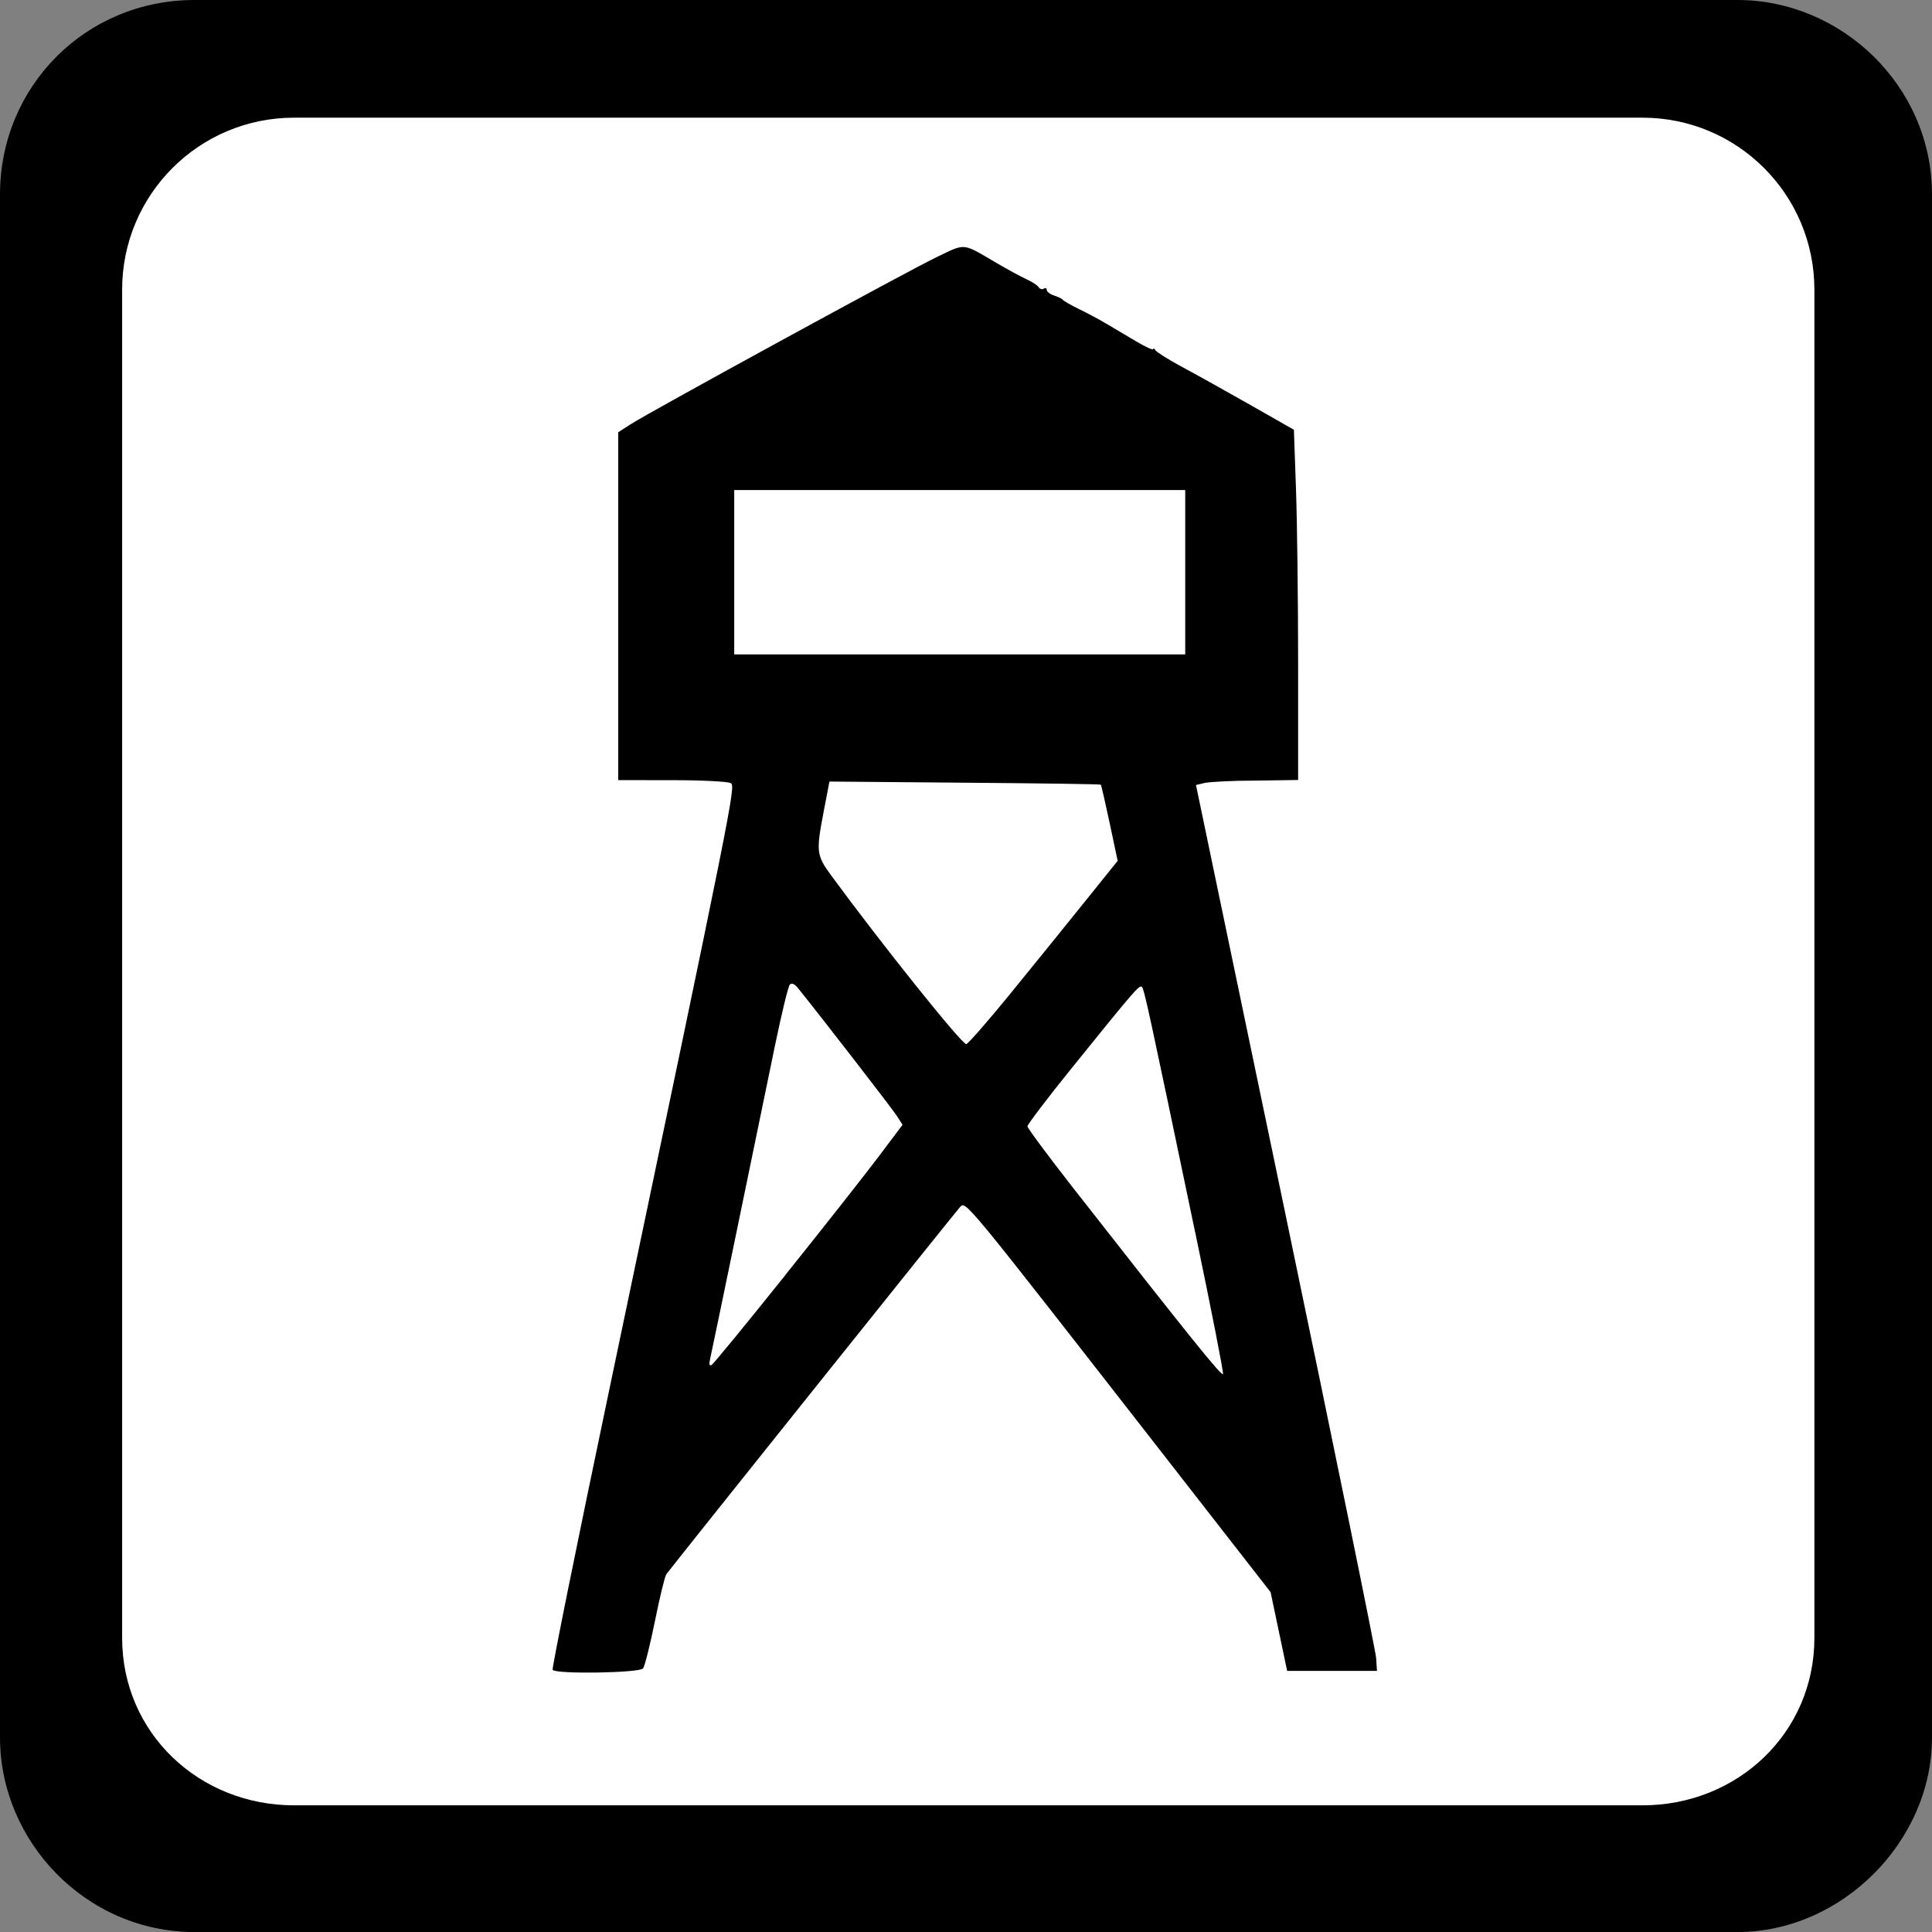 <?xml version="1.0" encoding="UTF-8" standalone="no"?>
<!-- Created with Inkscape (http://www.inkscape.org/) -->

<svg
   xmlns:dc="http://purl.org/dc/elements/1.1/"
   xmlns:cc="http://creativecommons.org/ns#"
   xmlns:rdf="http://www.w3.org/1999/02/22-rdf-syntax-ns#"
   xmlns:svg="http://www.w3.org/2000/svg"
   xmlns="http://www.w3.org/2000/svg"
   xmlns:sodipodi="http://sodipodi.sourceforge.net/DTD/sodipodi-0.dtd"
   xmlns:inkscape="http://www.inkscape.org/namespaces/inkscape"
   width="32"
   height="32"
   viewBox="0 0 32 32"
   id="svg4135"
   version="1.1"
   inkscape:version="0.91 r13725"
   sodipodi:docname="tower_frame_color.svg">
  <rect x="0" y="0" width="32" height="32" fill="#808080" stroke="none"/>
  <defs
     id="defs4137" />
  <sodipodi:namedview
     id="base"
     pagecolor="#ffffff"
     bordercolor="#666666"
     borderopacity="1.0"
     inkscape:pageopacity="0.0"
     inkscape:pageshadow="2"
     inkscape:zoom="15.839192"
     inkscape:cx="-18.128719"
     inkscape:cy="8.0866575"
     inkscape:document-units="px"
     inkscape:current-layer="layer1"
     showgrid="false"
     units="px"
     inkscape:window-width="1920"
     inkscape:window-height="1138"
     inkscape:window-x="-8"
     inkscape:window-y="-8"
     inkscape:window-maximized="1"
     showguides="false" />
  <g
     inkscape:label="Ebene 1"
     inkscape:groupmode="layer"
     id="layer1"
     transform="translate(0,-1020.362)">
    <path
       inkscape:connector-curvature="0"
       id="path4140"
       d="m 3.222,1020.362 25.555,0 c 1.724,0 3.223,1.424 3.223,3.223 l 0,25.555 c 0,1.724 -1.499,3.223 -3.223,3.223 l -25.555,0 C 1.424,1052.362 0,1050.863 0,1049.14 l 0,-25.555 c 0,-1.799 1.424,-3.223 3.222,-3.223 z"
       style="fill:#000000;fill-opacity:1;fill-rule:nonzero;stroke:none" />
    <path
       inkscape:connector-curvature="0"
       id="path4142"
       d="m 27.204,1022.311 -22.333,0 c -1.574,0 -2.848,1.274 -2.848,2.848 l 0,22.332 c 0,1.574 1.274,2.773 2.848,2.773 l 22.333,0 c 1.574,0 2.848,-1.199 2.848,-2.773 l 0,-22.332 c 0,-1.574 -1.274,-2.848 -2.848,-2.848 z"
       style="fill:#ffffff;fill-opacity:1;fill-rule:nonzero;stroke:none" />
    <path
       style="opacity:1;fill:#000000;fill-opacity:1;stroke:none;stroke-width:25;stroke-linecap:butt;stroke-linejoin:round;stroke-miterlimit:4;stroke-dasharray:none;stroke-dashoffset:0;stroke-opacity:1"
       d="m 9.153,1048.02 c -0.014,-0.023 0.402,-2.083 0.925,-4.575 2.074,-9.884 2.109,-10.059 2.026,-10.112 -0.042,-0.026 -0.479,-0.049 -0.97,-0.049 l -0.894,-8e-4 0,-2.881 0,-2.881 0.2,-0.129 c 0.329,-0.212 4.592,-2.541 5.071,-2.77 0.492,-0.236 0.418,-0.243 0.999,0.098 0.176,0.103 0.397,0.223 0.49,0.266 0.093,0.042 0.185,0.102 0.204,0.133 0.019,0.03 0.056,0.041 0.084,0.024 0.027,-0.018 0.05,-0.01 0.05,0.022 0,0.028 0.054,0.07 0.12,0.091 0.066,0.021 0.132,0.053 0.147,0.073 0.015,0.019 0.135,0.088 0.267,0.152 0.132,0.064 0.336,0.173 0.454,0.243 0.117,0.07 0.339,0.201 0.494,0.293 0.154,0.091 0.28,0.149 0.281,0.128 4.27e-4,-0.021 0.018,-0.012 0.04,0.021 0.022,0.032 0.219,0.156 0.439,0.274 0.22,0.118 0.727,0.4 1.126,0.627 l 0.725,0.413 0.035,0.993 c 0.019,0.546 0.035,1.852 0.035,2.901 l 1.5e-4,1.907 -0.707,0.01 c -0.389,0 -0.769,0.021 -0.846,0.04 l -0.139,0.033 1.485,7.123 c 0.817,3.918 1.491,7.219 1.499,7.337 l 0.014,0.213 -0.744,0 -0.744,0 -0.137,-0.652 -0.137,-0.652 -1.654,-2.123 c -3.506,-4.499 -3.391,-4.359 -3.495,-4.249 -0.069,0.072 -4.603,5.742 -4.86,6.075 -0.023,0.029 -0.108,0.378 -0.188,0.774 -0.08,0.396 -0.169,0.749 -0.197,0.786 -0.058,0.076 -1.453,0.098 -1.498,0.023 z m 10.643,-7.245 c -0.768,-3.678 -0.844,-4.028 -0.882,-4.066 -0.041,-0.041 -0.116,0.047 -1.163,1.344 -0.404,0.5 -0.733,0.934 -0.733,0.964 4.82e-4,0.03 0.339,0.487 0.753,1.016 1.952,2.495 2.47,3.137 2.486,3.087 0.01,-0.029 -0.197,-1.085 -0.46,-2.344 z m -6.79,0.707 c 0.639,-0.797 1.337,-1.684 1.552,-1.97 l 0.391,-0.52 -0.094,-0.147 c -0.075,-0.117 -1.229,-1.609 -1.636,-2.115 -0.058,-0.072 -0.107,-0.093 -0.138,-0.059 -0.026,0.029 -0.137,0.486 -0.246,1.014 -0.109,0.528 -0.389,1.885 -0.622,3.015 -0.233,1.13 -0.437,2.11 -0.453,2.179 -0.019,0.08 -0.009,0.112 0.028,0.09 0.031,-0.019 0.58,-0.688 1.218,-1.485 z m 3.731,-4.665 c 0.377,-0.462 0.93,-1.146 1.23,-1.519 l 0.545,-0.678 -0.132,-0.623 c -0.073,-0.343 -0.139,-0.629 -0.147,-0.638 -0.008,-0.01 -1.023,-0.023 -2.255,-0.033 l -2.24,-0.019 -0.092,0.48 c -0.132,0.688 -0.127,0.737 0.127,1.083 0.823,1.123 2.154,2.786 2.231,2.786 0.027,0 0.357,-0.378 0.734,-0.84 z m 2.894,-6.977 0,-1.361 -3.735,0 -3.735,0 0,1.361 0,1.361 3.735,0 3.735,0 0,-1.361 z"
       id="path5100"
       inkscape:connector-curvature="0" />
  </g>
</svg>
